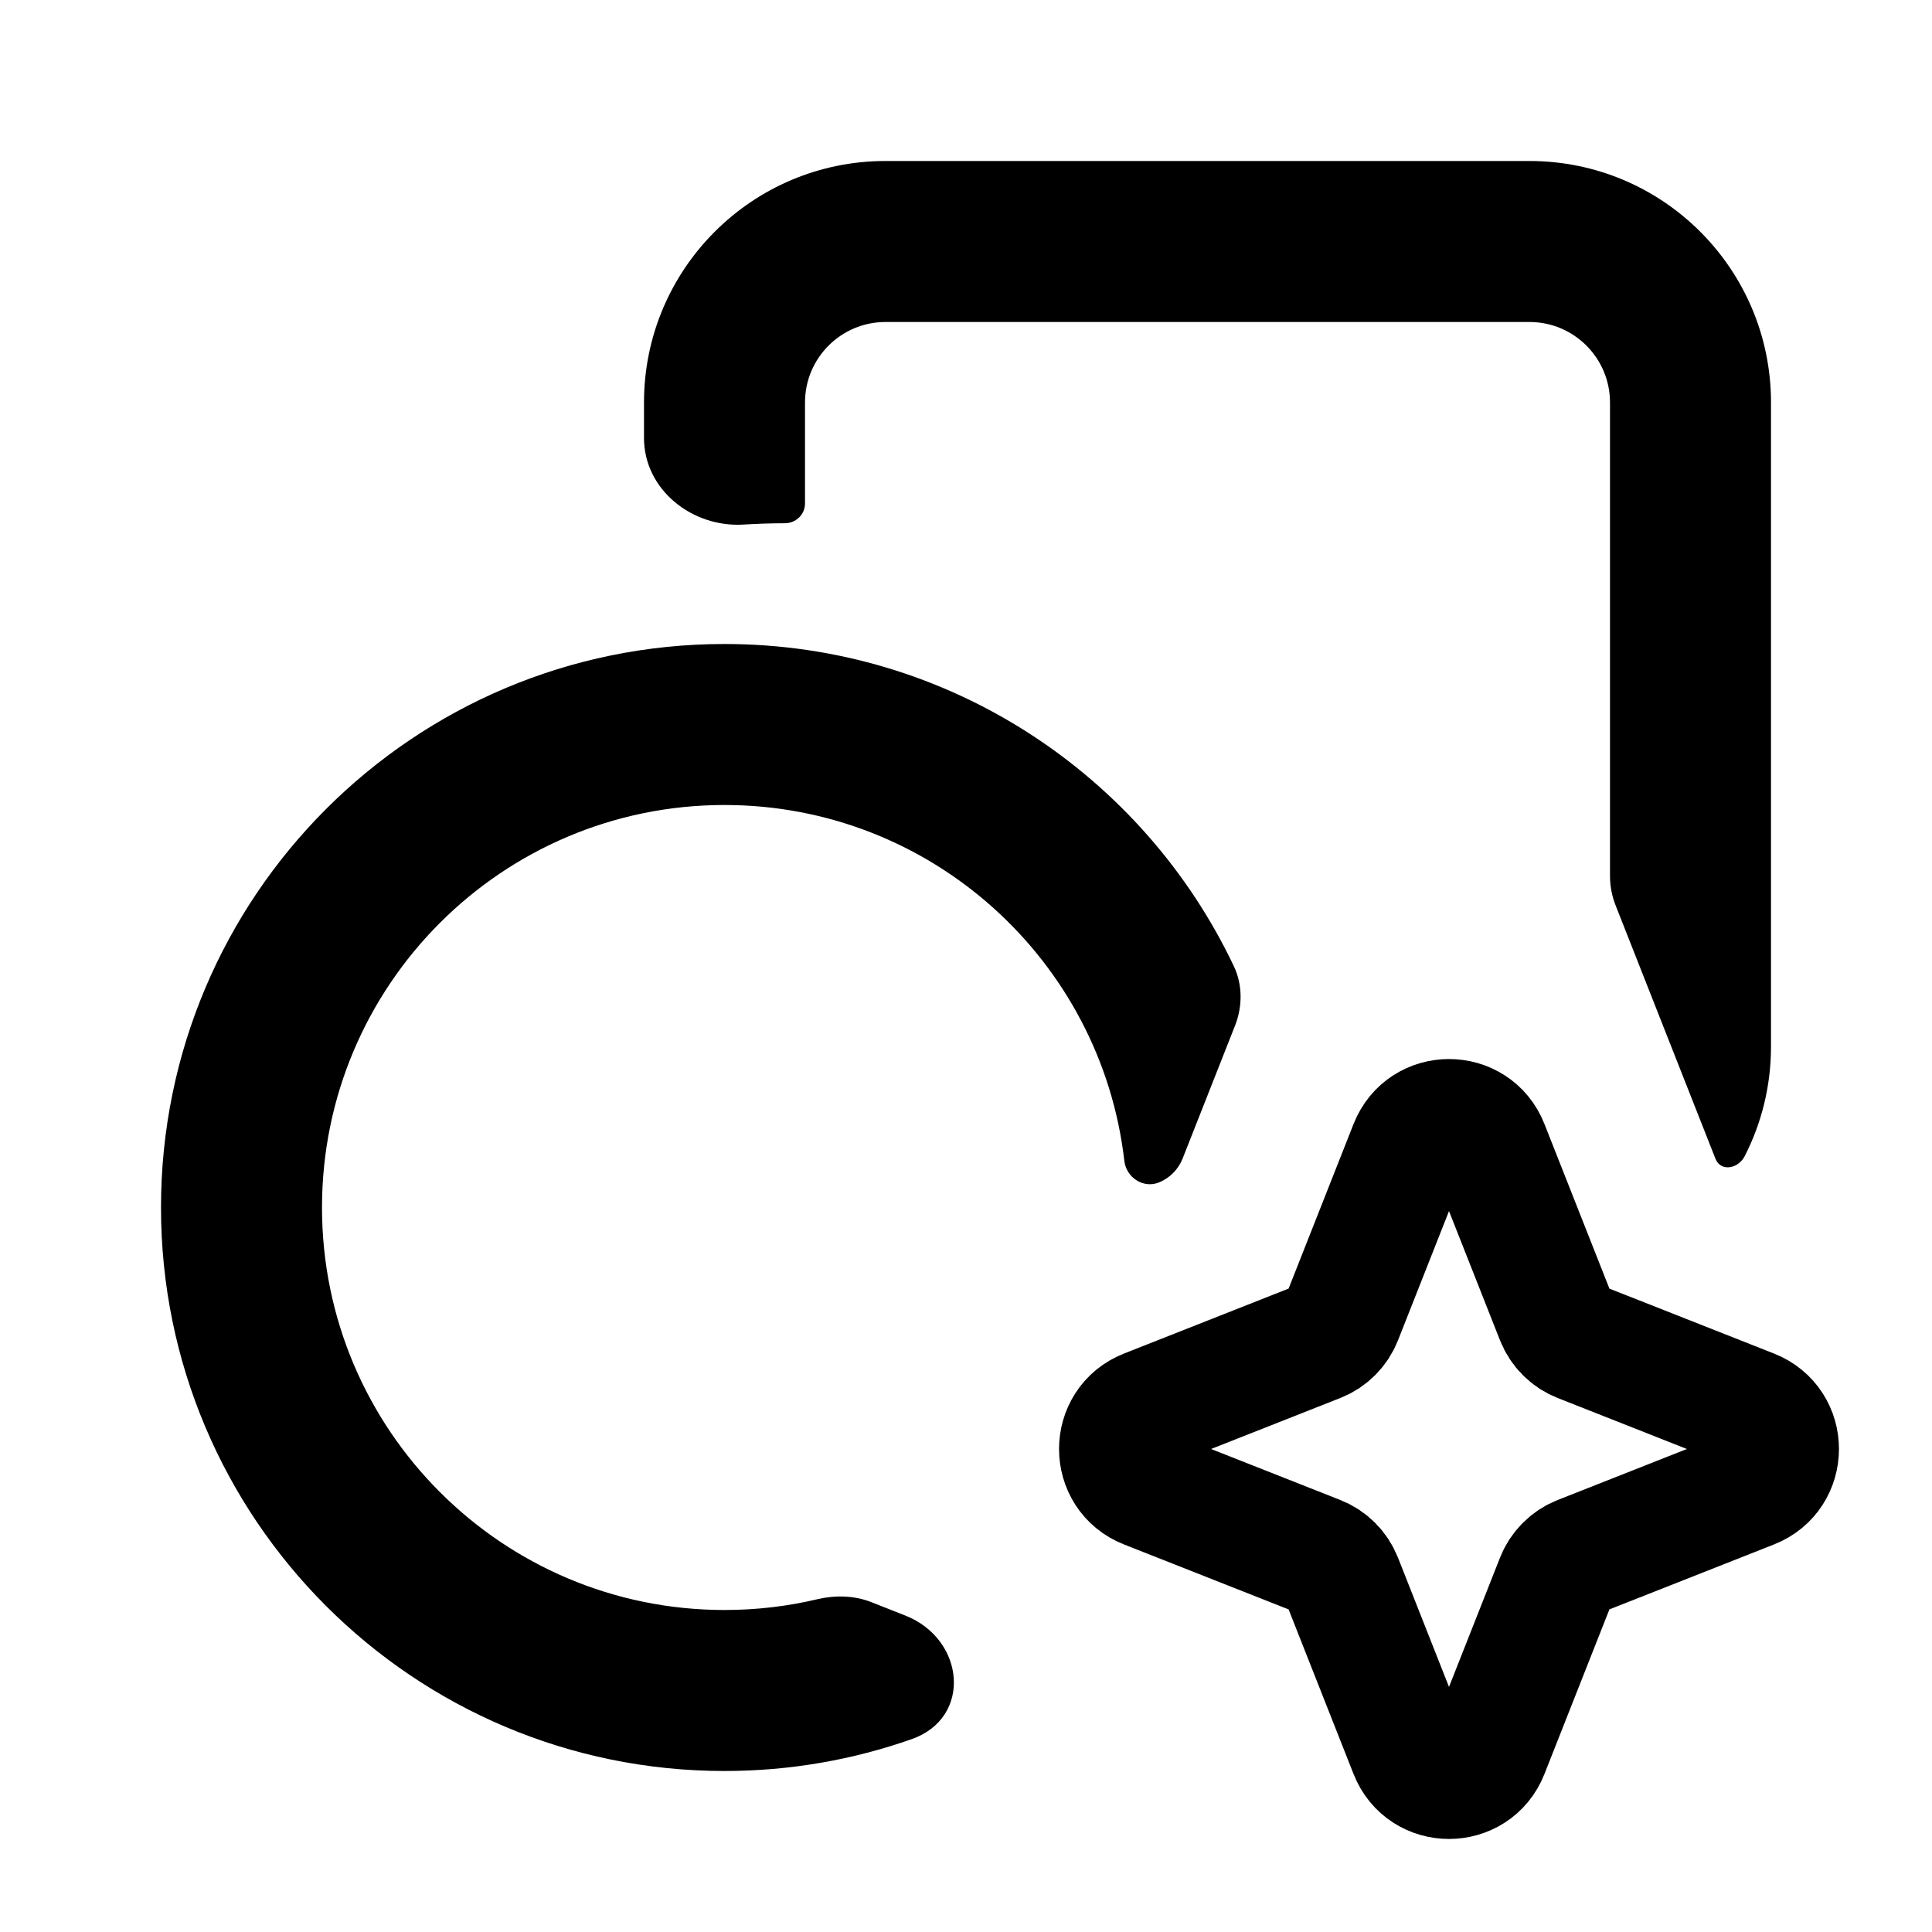 <svg width="24" height="24" viewBox="0 0 24 24" fill="none" xmlns="http://www.w3.org/2000/svg">
<path fill-rule="evenodd" clip-rule="evenodd" d="M11 4C10.448 4 10 4.448 10 5V6.254C10 6.391 9.887 6.5 9.75 6.5C9.579 6.5 9.41 6.506 9.242 6.516C8.601 6.558 8 6.084 8 5.441V5C8 3.343 9.343 2 11 2H19C20.657 2 22 3.343 22 5V13C22 13.49 21.883 13.952 21.674 14.361C21.593 14.52 21.376 14.56 21.31 14.394L20.07 11.248C20.024 11.131 20 11.007 20 10.881V5C20 4.448 19.552 4 19 4H11Z" fill="black"/>
<path fill-rule="evenodd" clip-rule="evenodd" d="M15.342 12.741C15.436 12.502 15.437 12.234 15.327 12.002C14.204 9.636 11.793 8 9 8C5.134 8 2 11.134 2 15C2 18.866 5.134 22 9 22C9.816 22 10.598 21.86 11.326 21.604C12.08 21.339 11.99 20.362 11.246 20.069L10.823 19.902C10.611 19.819 10.377 19.814 10.154 19.866C9.784 19.954 9.397 20 9 20C6.239 20 4 17.761 4 15C4 12.239 6.239 10 9 10C11.566 10 13.68 11.932 13.967 14.421C13.991 14.627 14.201 14.766 14.394 14.69C14.529 14.636 14.636 14.529 14.69 14.394L15.342 12.741Z" fill="black"/>
<path d="M17.512 14.238C17.686 13.795 18.314 13.795 18.488 14.238L19.331 16.374C19.384 16.509 19.491 16.616 19.626 16.669L21.762 17.512C22.205 17.686 22.205 18.314 21.762 18.488L19.626 19.331C19.491 19.384 19.384 19.491 19.331 19.626L18.488 21.762C18.314 22.205 17.686 22.205 17.512 21.762L16.669 19.626C16.616 19.491 16.509 19.384 16.374 19.331L14.238 18.488C13.795 18.314 13.795 17.686 14.238 17.512L16.374 16.669C16.509 16.616 16.616 16.509 16.669 16.374L17.512 14.238Z" stroke="black" stroke-width="1.5"/>
</svg>
